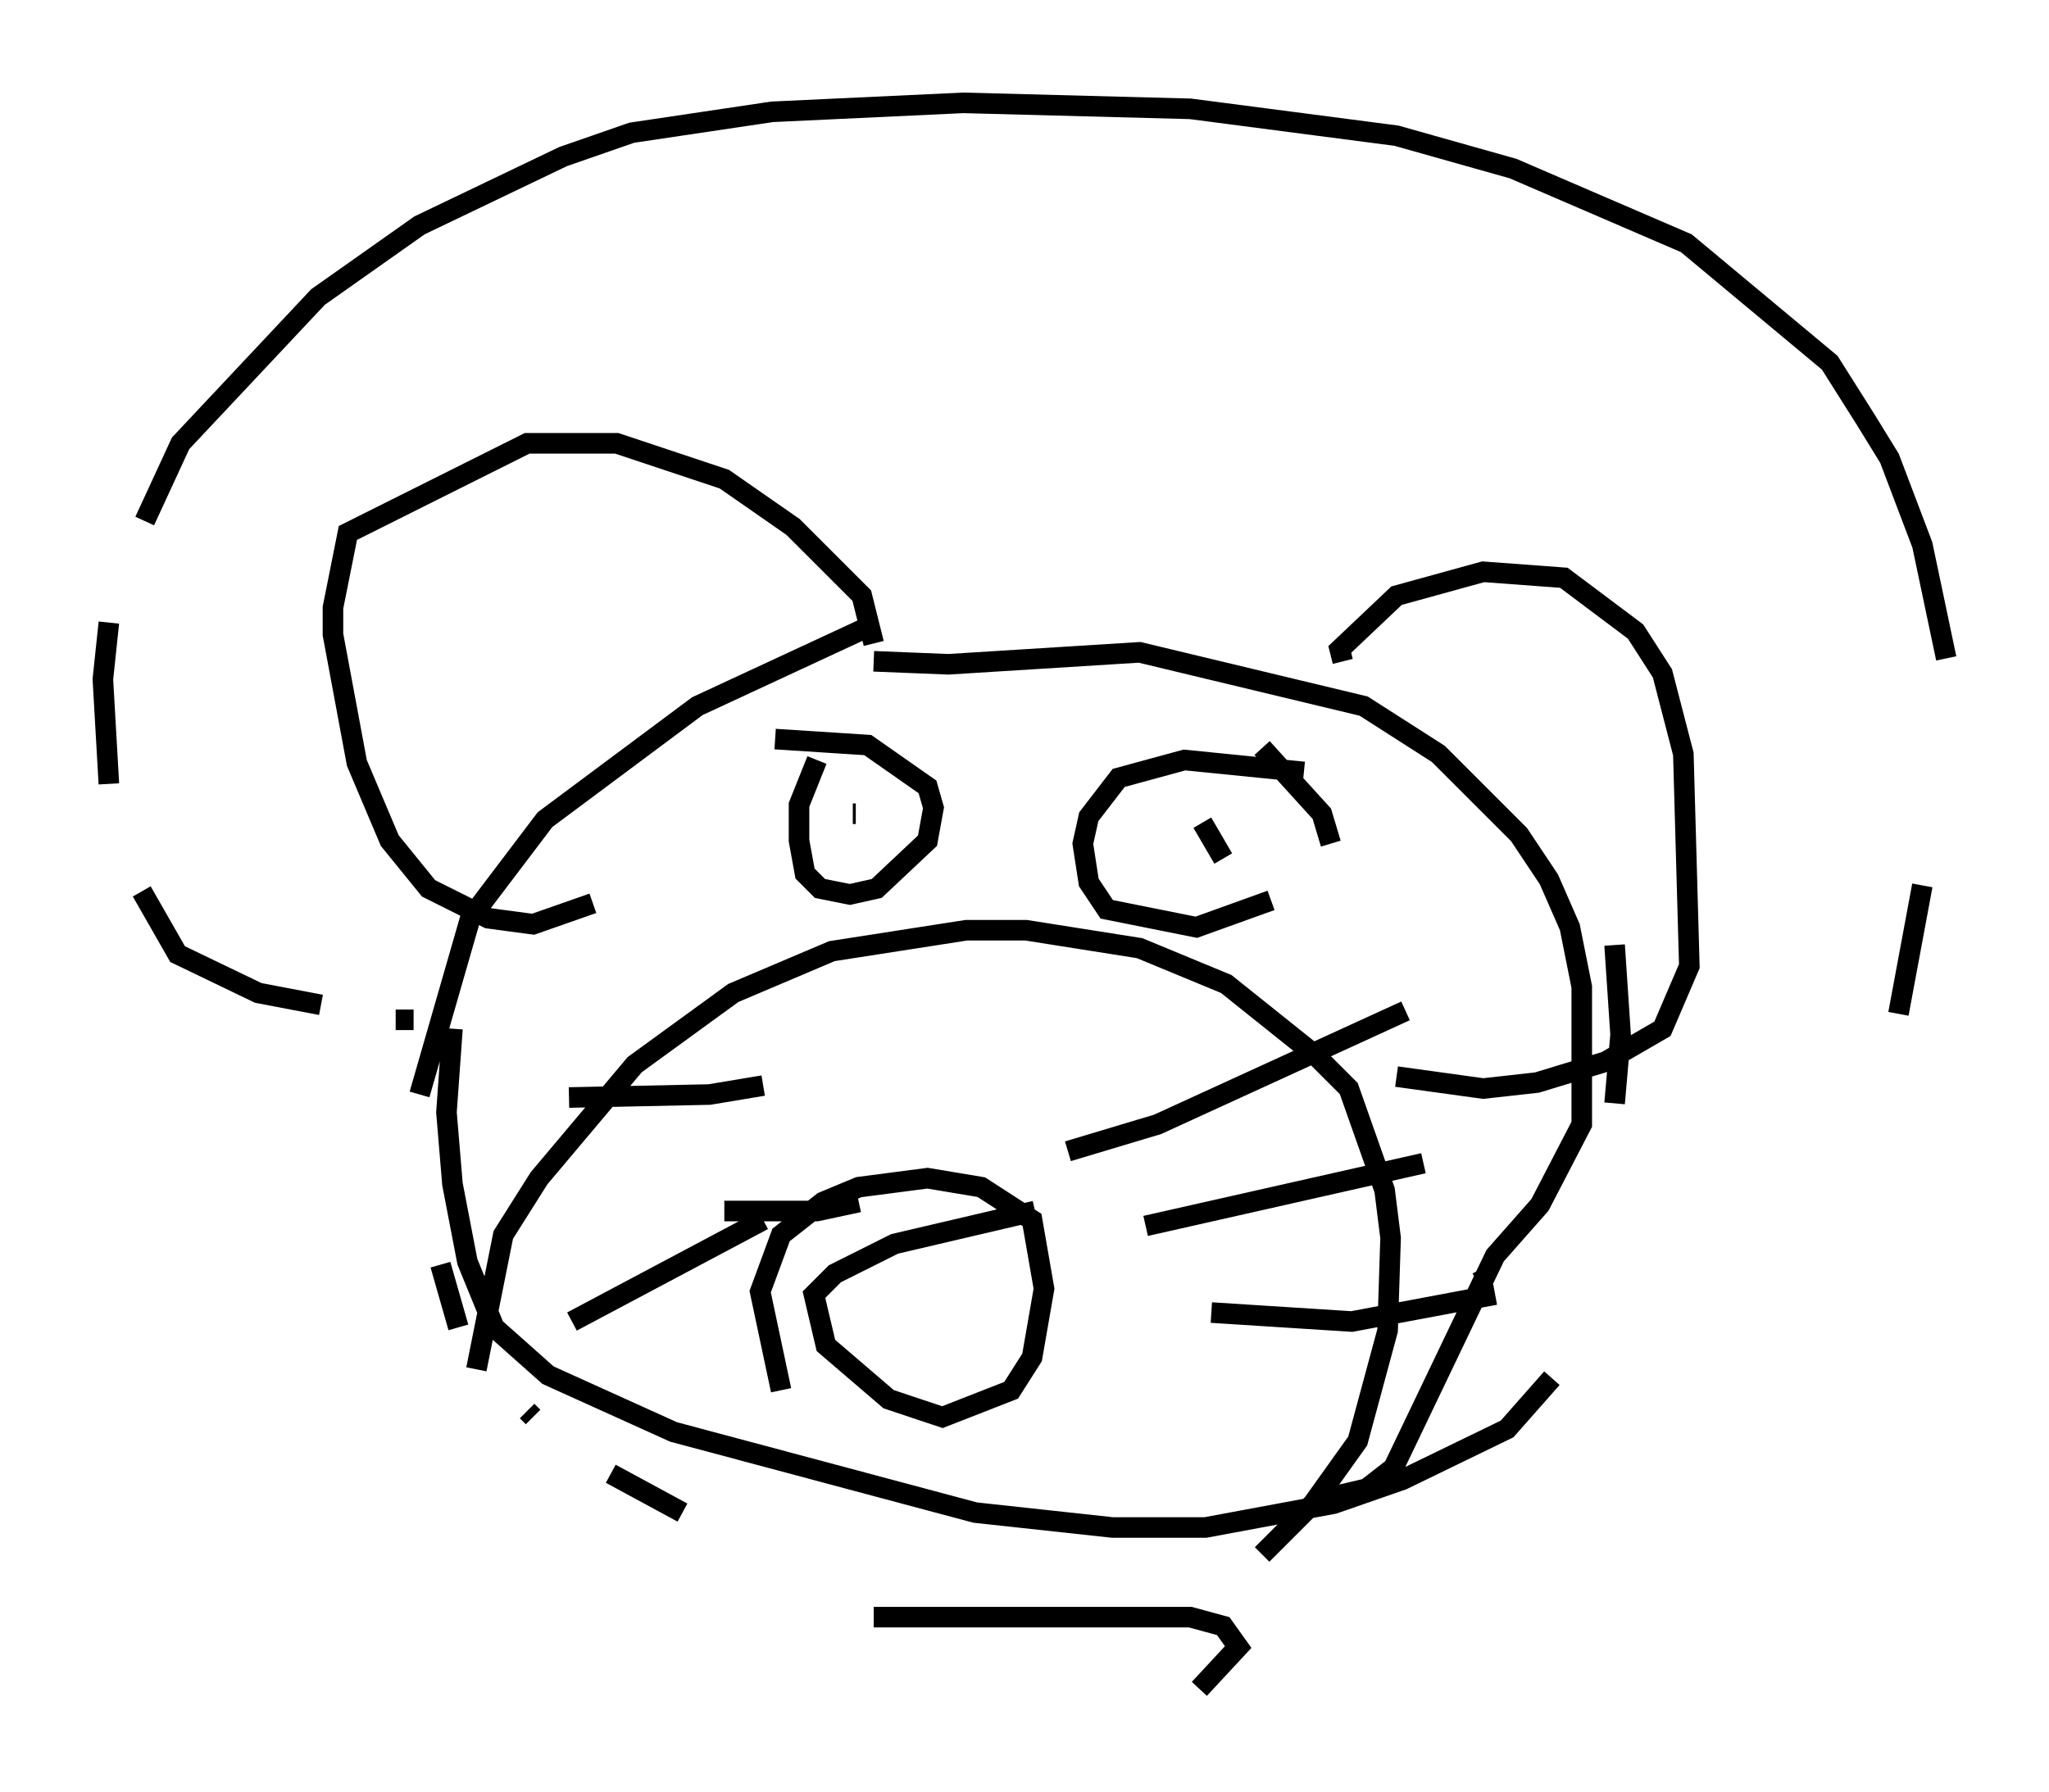 <?xml version="1.0" encoding="utf-8" ?>
<svg baseProfile="full" height="87.128" version="1.1" width="99.62" xmlns="http://www.w3.org/2000/svg" xmlns:ev="http://www.w3.org/2001/xml-events" xmlns:xlink="http://www.w3.org/1999/xlink"><defs /><rect fill="white" height="87.128" width="99.62" x="0" y="0" /><path d="M44.218, 30.128 m-2.179, 0.436 l-8.134, 3.777 -7.408, 5.52 l-3.631, 4.793 -2.469, 8.57 m1.017, 8.279 l0.872, 3.05 m3.341, 4.067 l0.291, 0.291 m3.777, 2.76 l3.486, 1.888 m4.212, 1.598 l0.0, 0.0 m7.698, 0.0 l0.0, 0.0 m11.33, -2.76 l0.0, 0.0 m7.408, -4.067 l0.0, 0.0 m4.939, -3.196 l0.0, 0.0 m3.05, -2.76 l0.581, -0.291 m3.777, -4.648 l0.0, 0.0 m2.324, -3.777 l0.291, -3.341 -0.291, -4.358 m-36.022, -13.799 l3.631, 0.145 9.296, -0.581 l10.894, 2.615 3.631, 2.324 l3.922, 3.922 1.453, 2.179 l1.017, 2.324 0.581, 2.905 l0.0, 6.682 -2.034, 3.922 l-2.179, 2.469 -4.939, 10.313 l-1.307, 1.017 -2.469, 0.581 m-41.978, -22.95 l-0.291, 4.067 0.291, 3.486 l0.726, 3.777 1.307, 3.196 l2.615, 2.324 6.101, 2.76 l14.67, 3.922 6.682, 0.726 l4.503, 0.0 6.246, -1.162 l3.341, -1.162 5.084, -2.469 l2.179, -2.469 m-32.972, -35.732 l-0.581, -2.324 -3.341, -3.341 l-3.341, -2.324 -5.229, -1.743 l-4.358, 0.0 -8.715, 4.358 l-0.726, 3.631 0.0, 1.307 l1.162, 6.246 1.598, 3.777 l1.888, 2.324 2.905, 1.453 l2.179, 0.291 2.905, -1.017 m36.458, -11.765 l-0.145, -0.581 2.76, -2.615 l4.212, -1.162 3.922, 0.291 l3.486, 2.615 1.307, 2.034 l1.017, 3.922 0.291, 10.313 l-1.307, 3.05 -2.76, 1.598 l-3.341, 1.017 -2.615, 0.291 l-4.212, -0.581 m-44.737, 14.235 l1.307, -6.536 1.743, -2.76 l4.648, -5.52 4.793, -3.486 l4.793, -2.034 6.536, -1.017 l2.905, 0.0 5.52, 0.872 l4.212, 1.743 4.358, 3.486 l1.598, 1.598 1.743, 4.939 l0.291, 2.324 -0.145, 4.503 l-1.453, 5.374 -2.179, 3.05 l-2.469, 2.469 m-9.441, -19.609 l4.358, -1.307 12.056, -5.52 m-12.637, 10.458 l13.508, -3.05 m-10.313, 7.263 l6.827, 0.436 6.972, -1.307 m-35.587, -10.168 l-2.615, 0.436 -6.827, 0.145 m14.089, 5.084 l-2.034, 0.436 -4.503, 0.0 m1.888, 0.436 l-9.296, 4.939 m10.168, 3.341 l-1.017, -4.793 1.017, -2.76 l2.034, -1.598 1.743, -0.726 l3.341, -0.436 2.615, 0.436 l2.469, 1.598 0.581, 3.341 l-0.581, 3.341 -1.017, 1.598 l-3.341, 1.307 -2.615, -0.872 l-3.05, -2.615 -0.581, -2.469 l1.017, -1.017 2.905, -1.453 l6.827, -1.598 m-10.603, -21.933 l-0.872, 2.179 0.0, 1.743 l0.291, 1.598 0.726, 0.726 l1.453, 0.291 1.307, -0.291 l2.469, -2.324 0.291, -1.598 l-0.291, -1.017 -2.905, -2.034 l-4.503, -0.291 m25.709, 1.598 l-5.81, -0.581 -3.196, 0.872 l-1.453, 1.888 -0.291, 1.307 l0.291, 1.888 0.872, 1.307 l4.358, 0.872 3.631, -1.307 m2.905, -2.76 l-0.436, -1.453 -2.905, -3.196 m-1.888, 5.374 l-1.017, -1.743 m-16.994, -0.436 l0.145, 0.0 m16.704, 42.559 l1.888, -2.034 -0.726, -1.017 l-1.598, -0.436 -15.397, 0.0 m-22.369, -29.05 l-0.872, 0.0 m-3.631, -0.726 l-3.05, -0.581 -3.922, -1.888 l-1.743, -3.05 m-1.598, -5.229 l-0.291, -5.084 0.291, -2.76 m1.743, -4.939 l1.743, -3.777 6.682, -7.117 l4.939, -3.486 6.972, -3.341 l3.341, -1.162 6.827, -1.017 l9.296, -0.436 11.039, 0.291 l10.022, 1.307 5.665, 1.598 l8.425, 3.631 6.972, 5.81 l1.743, 2.76 1.162, 1.888 l1.598, 4.212 1.162, 5.52 m-1.162, 11.039 l-1.162, 6.246 " fill="none" stroke="black" stroke-width="1" /></svg>